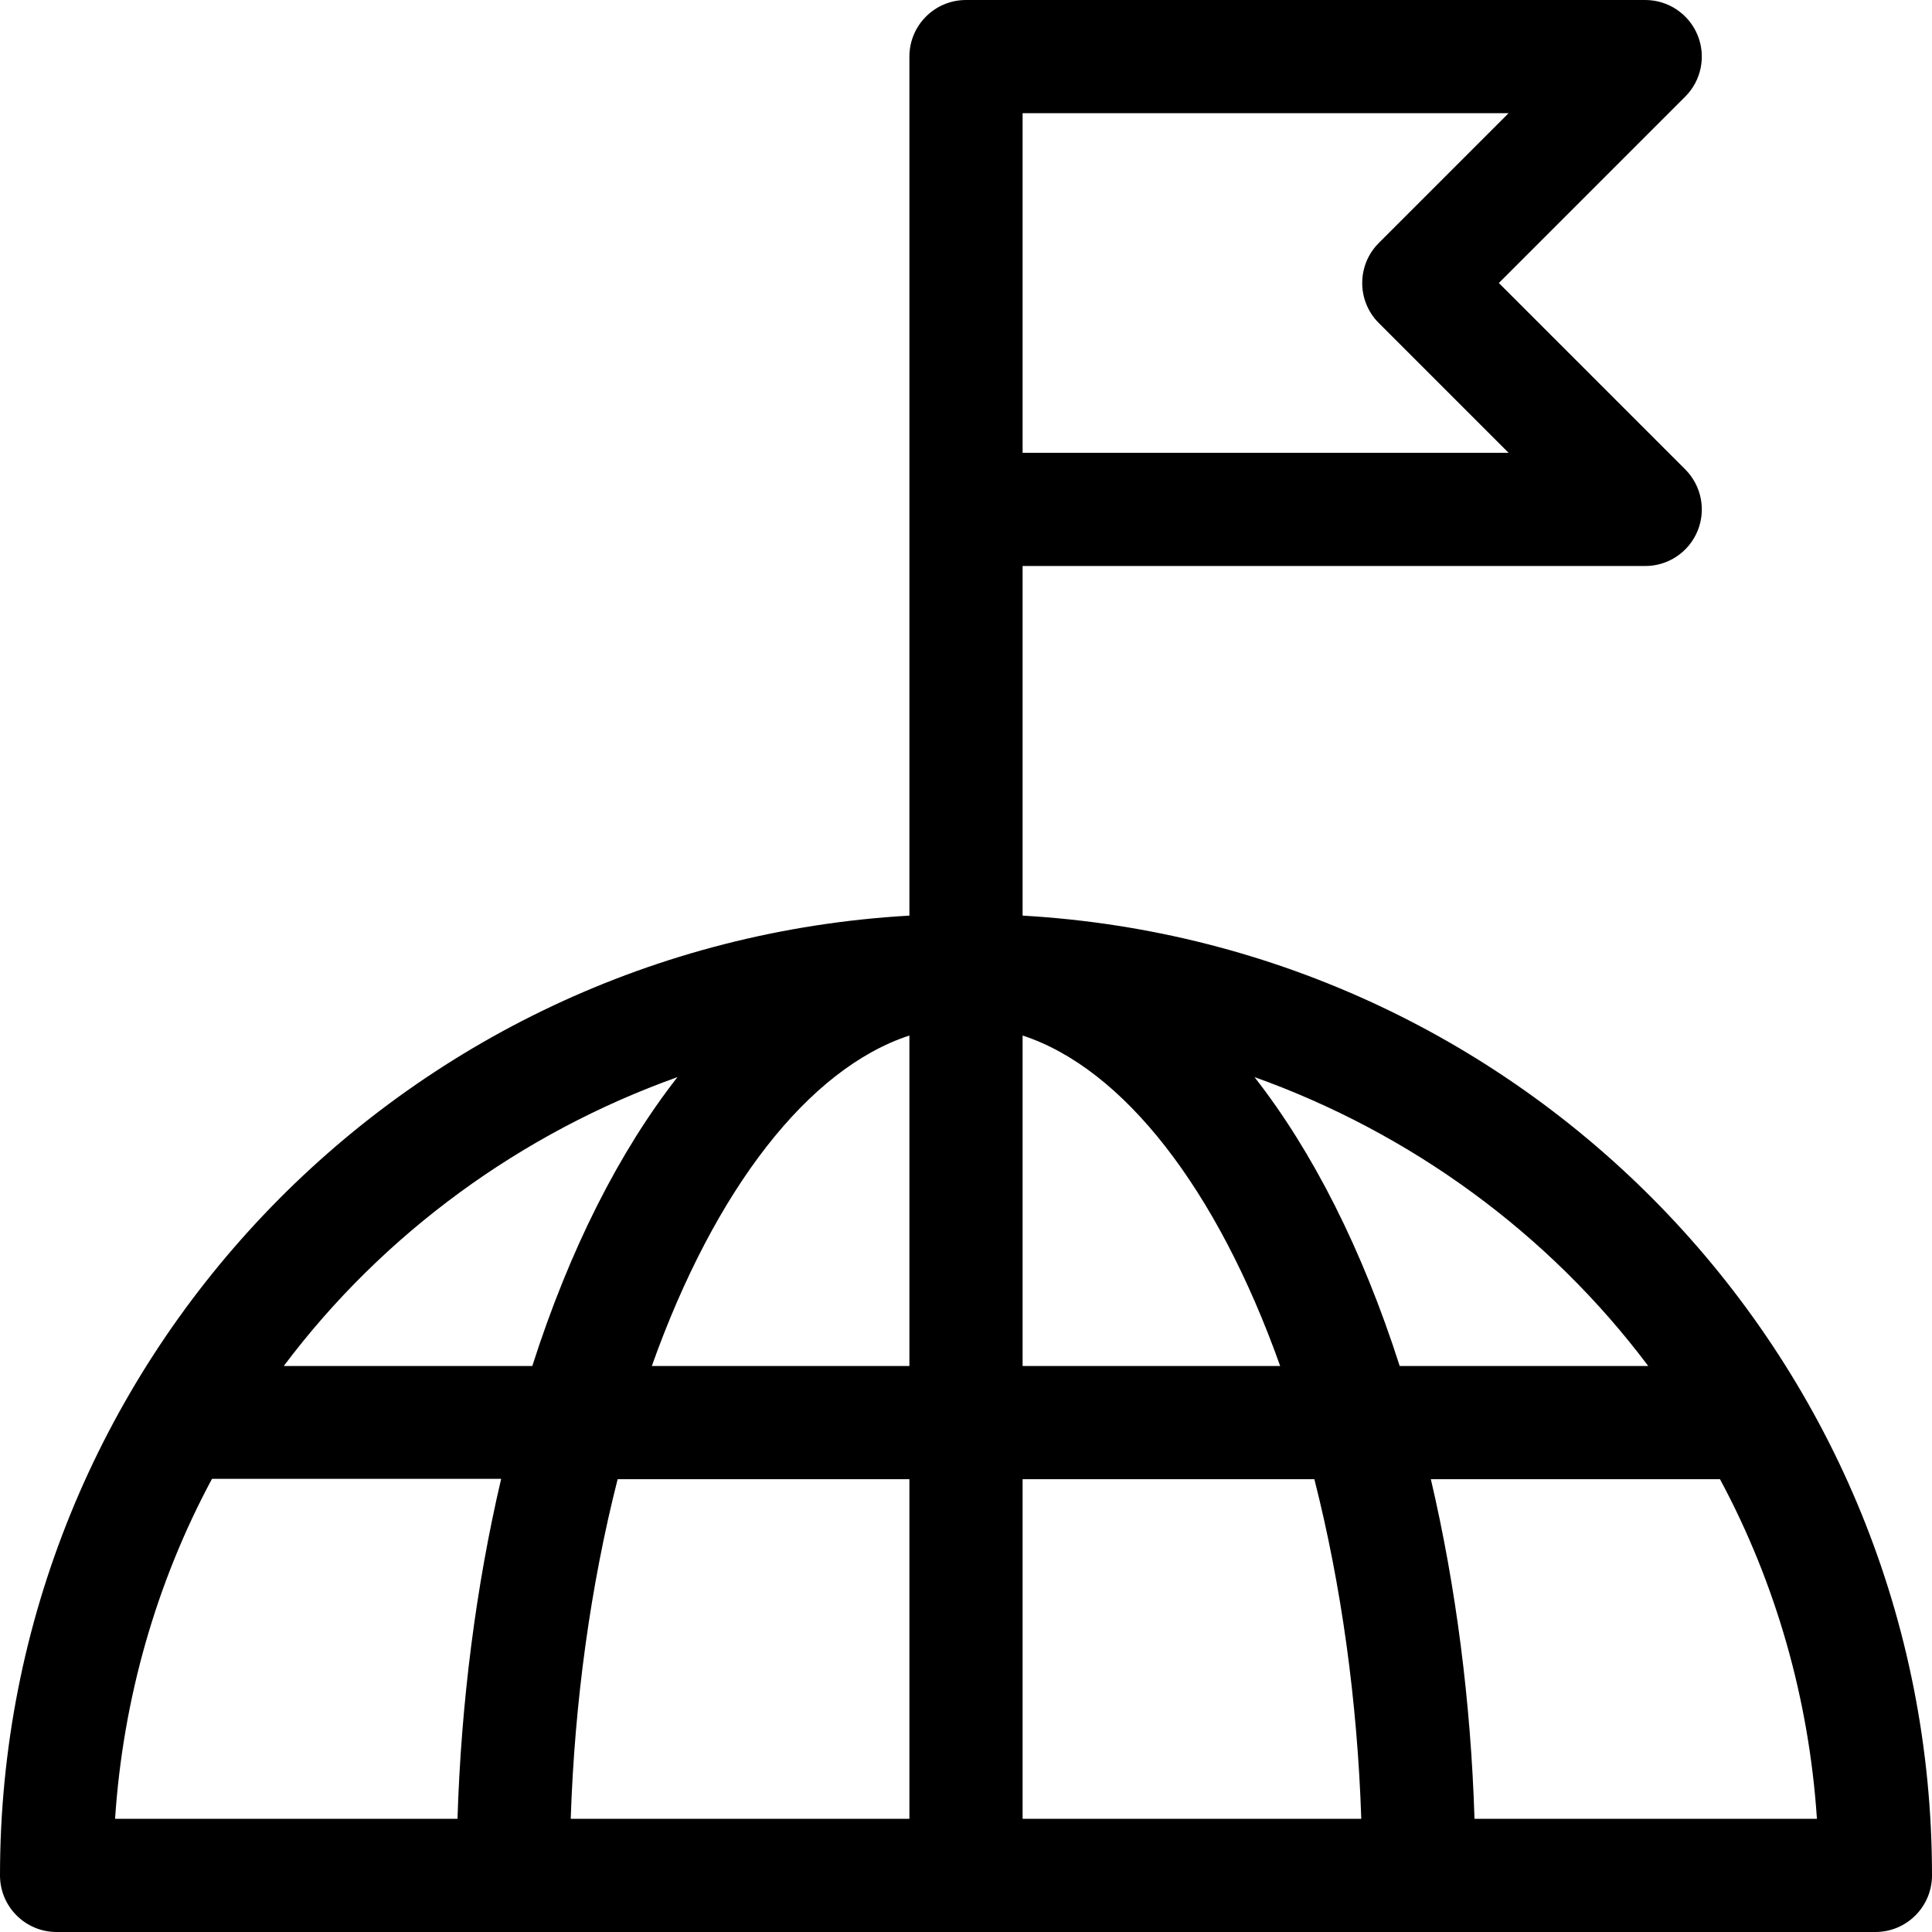 <?xml version="1.0" encoding="iso-8859-1"?>
<!-- Generator: Adobe Illustrator 19.0.0, SVG Export Plug-In . SVG Version: 6.00 Build 0)  -->
<svg version="1.1" id="Capa_1" xmlns="http://www.w3.org/2000/svg" xmlns:xlink="http://www.w3.org/1999/xlink" x="0px" y="0px"
	 viewBox="0 0 512 512" style="enable-background:new 0 0 512 512;" xml:space="preserve">
<g>
	<g>
		<path d="M271,242.648V150h165c6.067,0,11.537-3.655,13.858-9.26c2.321-5.605,1.038-12.057-3.252-16.347L397.213,75l49.393-49.394
			c4.29-4.29,5.574-10.742,3.252-16.347C447.536,3.654,442.067,0,436,0H256c-8.284,0-15,6.716-15,15v227.648
			C105.817,250.359,0,361.809,0,497c0,8.284,6.716,15,15,15c13.504,0,470.241,0,482,0c8.284,0,15-6.716,15-15
			C512,361.496,405.938,250.345,271,242.648z M271,30h128.787l-34.393,34.394c-5.858,5.858-5.858,15.355,0,21.213L399.787,120H271
			V30z M121.242,482H30.496c2.102-31.723,10.873-62.54,25.691-90.1h76.626C126.145,420.38,122.206,451.05,121.242,482z M75.204,362
			c26.419-35.198,62.975-61.771,104.332-76.556c-15.424,19.733-28.571,45.633-38.47,76.556H75.204z M241,482h-89.751
			c1.032-31.152,5.269-61.815,12.434-90H241V482z M241,362h-68.259c16.7-46.929,41.571-78.851,68.259-87.576V362z M271,274.424
			c26.683,8.724,51.55,40.638,68.257,87.576H271V274.424z M271,482v-90h77.319c7.162,28.168,11.401,58.837,12.433,90H271z
			 M332.459,285.443c41.358,14.784,77.916,41.358,104.336,76.557h-65.863C361.029,331.074,347.881,305.174,332.459,285.443z
			 M390.758,482c-0.964-30.958-4.904-61.533-11.57-90h76.625c14.818,27.559,23.589,58.276,25.691,90H390.758z"/>
	</g>
</g>
<g>
</g>
<g>
</g>
<g>
</g>
<g>
</g>
<g>
</g>
<g>
</g>
<g>
</g>
<g>
</g>
<g>
</g>
<g>
</g>
<g>
</g>
<g>
</g>
<g>
</g>
<g>
</g>
<g>
</g>
</svg>
